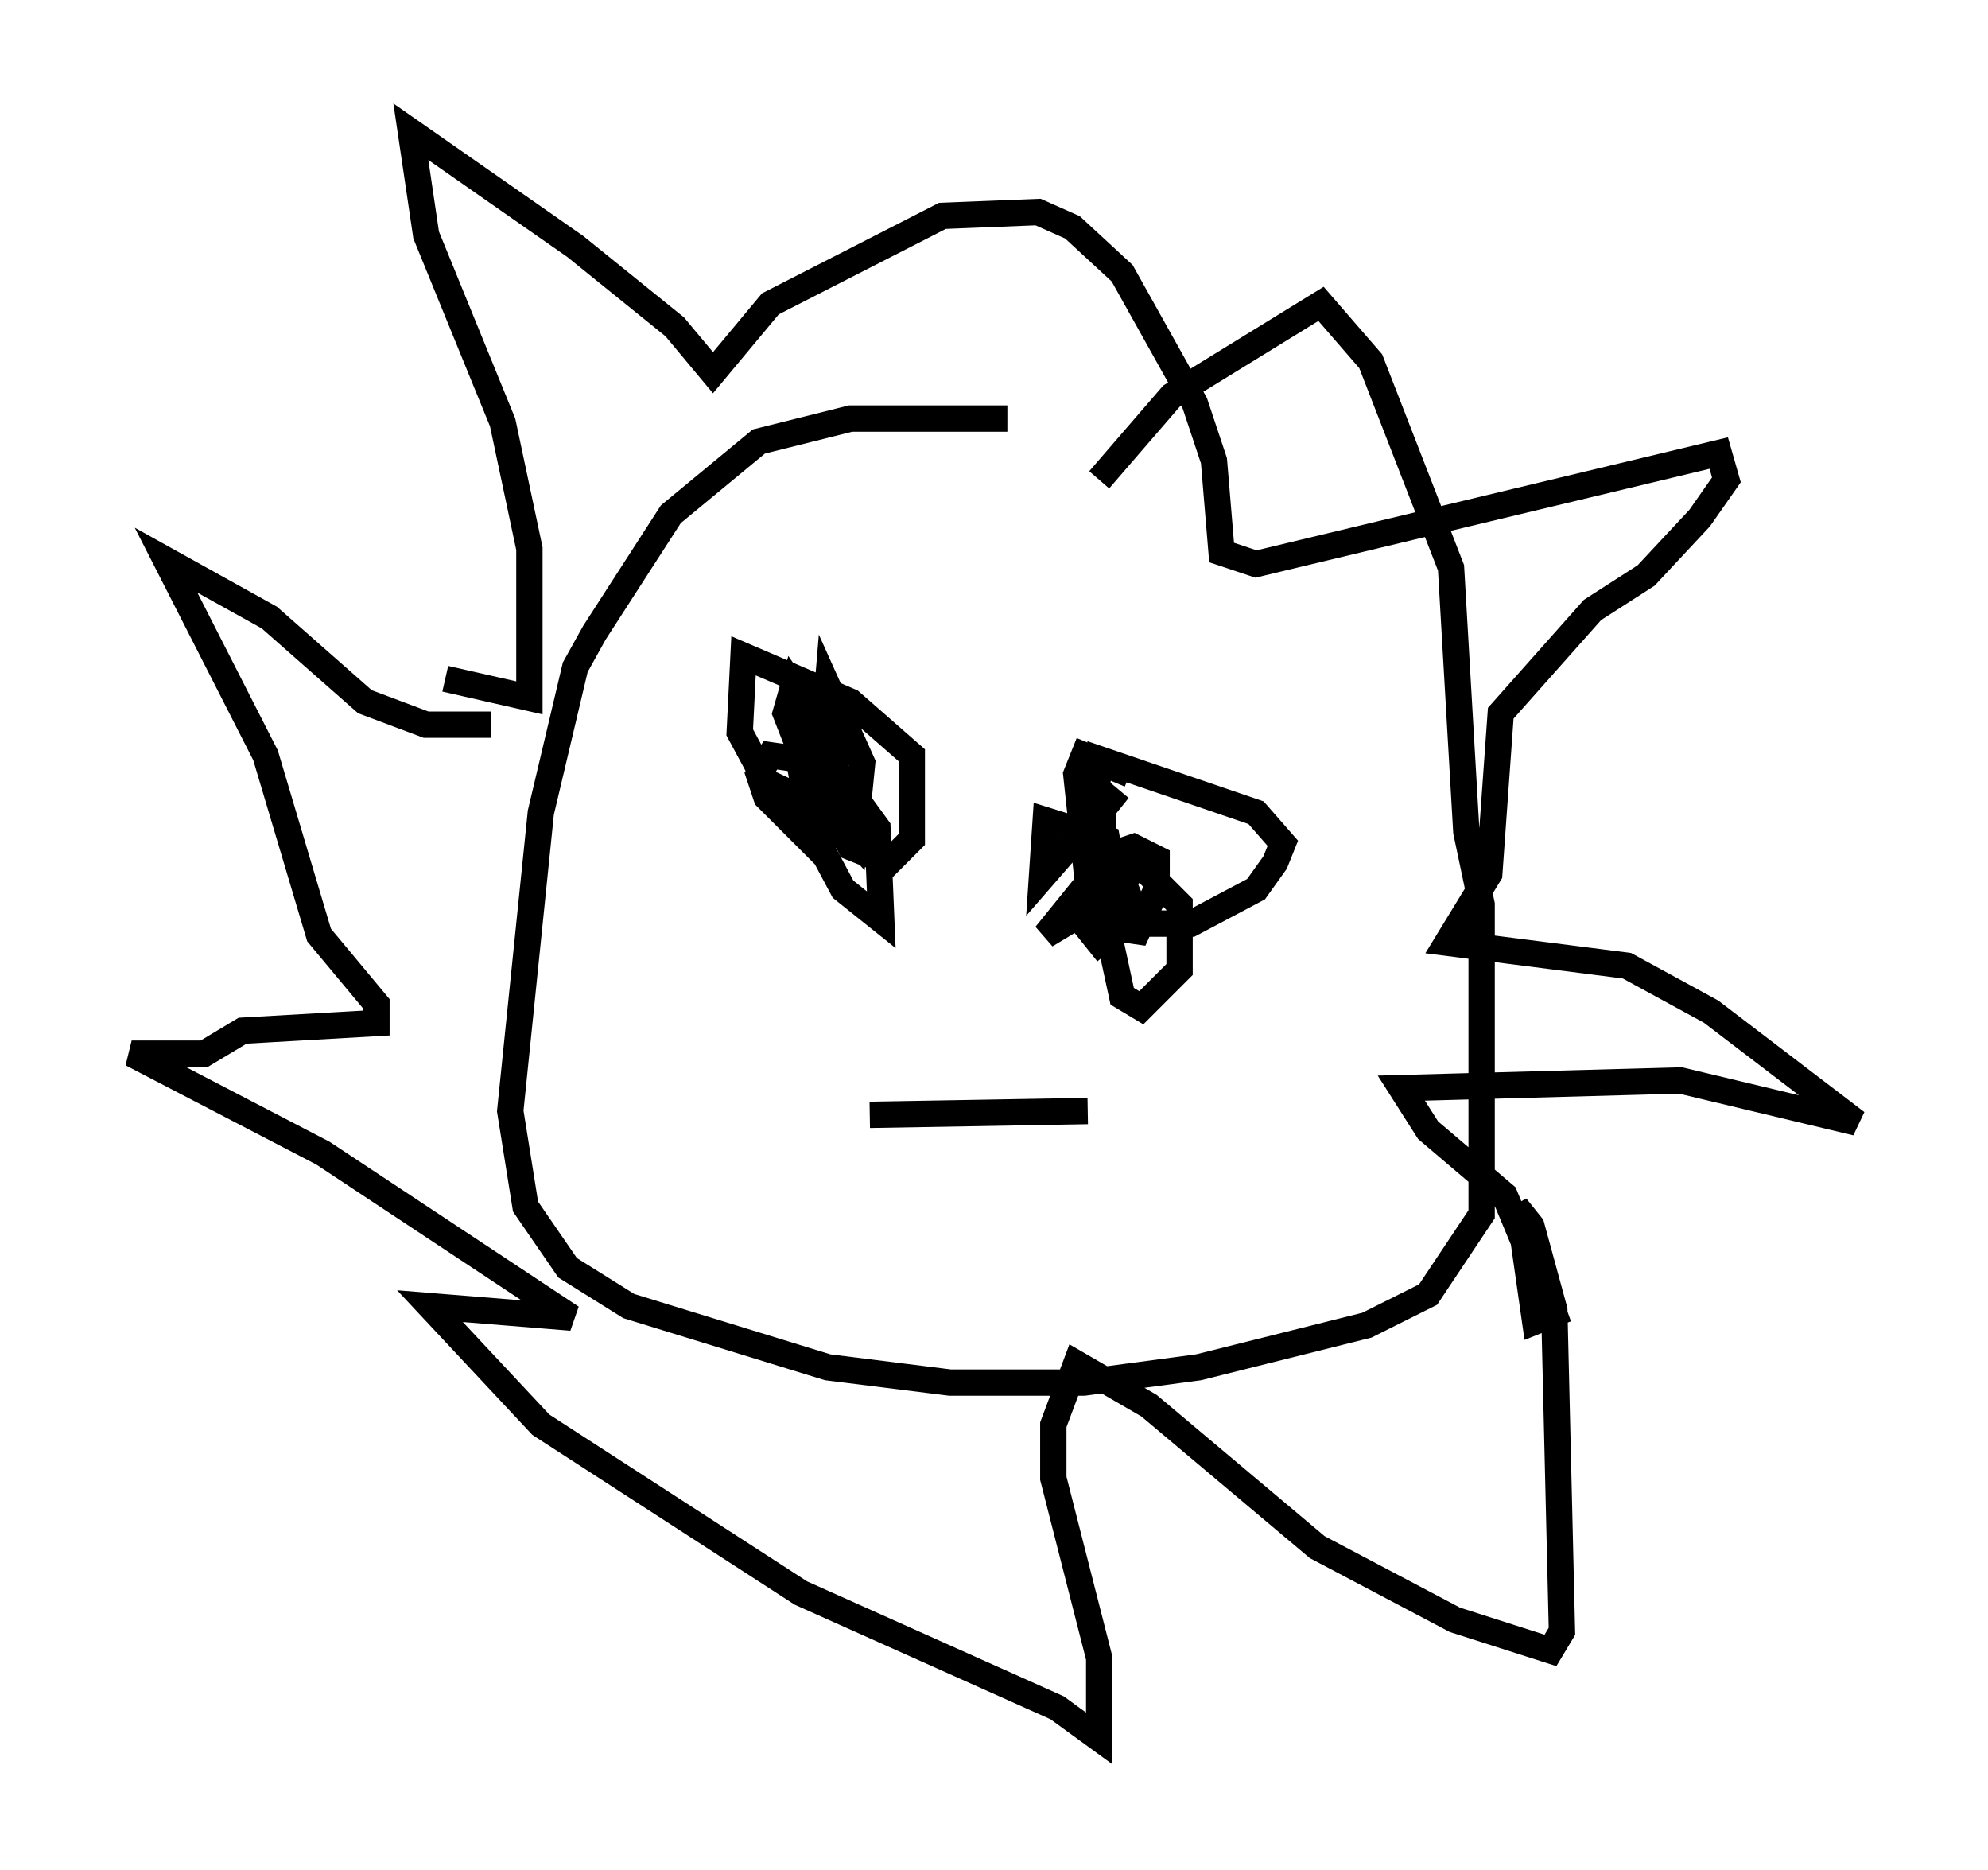 <?xml version="1.0" encoding="utf-8" ?>
<svg baseProfile="full" height="71.005" version="1.1" width="75.508" xmlns="http://www.w3.org/2000/svg" xmlns:ev="http://www.w3.org/2001/xml-events" xmlns:xlink="http://www.w3.org/1999/xlink"><defs /><rect fill="white" height="71.005" width="75.508" x="0" y="0" /><path d="M48.575, 17.492 m-10.313, -1.598 l-5.955, 0.0 -3.486, 0.872 l-3.341, 2.76 -2.905, 4.503 l-0.726, 1.307 -1.307, 5.52 l-1.162, 11.33 0.581, 3.631 l1.598, 2.324 2.324, 1.453 l7.553, 2.324 4.648, 0.581 l5.084, 0.0 4.358, -0.581 l6.391, -1.598 2.324, -1.162 l2.034, -3.05 0.0, -11.765 l-0.581, -2.76 -0.581, -10.022 l-3.05, -7.844 -1.888, -2.179 l-5.665, 3.486 -2.76, 3.196 m-24.838, 7.553 l3.196, 0.726 0.0, -5.665 l-1.017, -4.793 -2.905, -7.117 l-0.581, -3.922 6.246, 4.358 l3.777, 3.05 1.453, 1.743 l2.179, -2.615 6.536, -3.341 l3.631, -0.145 1.307, 0.581 l1.888, 1.743 2.76, 4.939 l0.726, 2.179 0.291, 3.486 l1.307, 0.436 17.575, -4.212 l0.291, 1.017 -1.017, 1.453 l-2.034, 2.179 -2.034, 1.307 l-3.486, 3.922 -0.436, 6.101 l-1.598, 2.615 6.827, 0.872 l3.196, 1.743 5.52, 4.212 l-6.682, -1.598 -10.603, 0.291 l1.017, 1.598 2.905, 2.469 l0.726, 1.743 0.436, 3.05 l0.726, -0.291 -1.453, -4.067 l0.581, 0.726 0.872, 3.196 l0.291, 12.201 -0.436, 0.726 l-3.631, -1.162 -5.229, -2.76 l-6.391, -5.374 -2.76, -1.598 l-0.872, 2.324 0.0, 2.034 l1.743, 6.827 0.0, 3.05 l-1.598, -1.162 -9.732, -4.358 l-9.877, -6.391 -4.212, -4.503 l5.374, 0.436 -9.441, -6.246 l-7.263, -3.777 2.76, 0.0 l1.453, -0.872 5.084, -0.291 l0.0, -0.726 -2.179, -2.615 l-2.034, -6.827 -3.777, -7.408 l3.922, 2.179 3.631, 3.196 l2.324, 0.872 2.469, 0.0 m11.62, -1.888 l0.726, 3.922 1.307, 2.615 l1.453, 0.581 0.872, -0.872 l0.0, -3.196 -2.324, -2.034 l-4.067, -1.743 -0.145, 2.905 l1.017, 1.888 2.179, 1.017 l1.017, -0.291 0.0, -0.726 l-1.888, -0.436 0.436, 2.324 l1.162, 2.179 1.453, 1.162 l-0.145, -3.486 -1.162, -1.598 l-1.888, -1.017 -1.017, -0.145 l-0.436, 0.726 0.291, 0.872 l2.034, 2.034 0.581, -1.162 l0.0, -2.76 -1.598, -2.324 l-0.291, 1.017 1.307, 3.341 l1.307, 1.453 0.291, -2.905 l-1.307, -2.905 -0.145, 1.743 l0.145, 0.726 0.726, 0.0 m10.749, 0.872 l-1.743, -0.726 -0.291, 0.726 l0.436, 4.067 1.307, 1.598 l2.615, 0.0 2.469, -1.307 l0.726, -1.017 0.291, -0.726 l-1.017, -1.162 -5.955, -2.034 l-0.291, 3.631 1.162, 5.374 l0.726, 0.436 1.453, -1.453 l0.0, -2.469 -1.453, -1.453 l-2.034, 1.307 -0.145, 0.872 l0.581, 0.726 0.872, -0.726 l-0.581, -3.196 -2.324, -0.726 l-0.145, 2.179 2.905, -3.341 l-0.581, 0.726 0.0, 2.469 l0.145, 0.872 1.017, 0.436 l-0.291, -0.726 -0.581, 1.453 l1.017, 0.145 0.726, -1.598 l0.0, -1.162 -0.872, -0.436 l-0.872, 0.291 -2.469, 3.05 l0.726, -0.436 -0.145, -0.581 m-7.263, 7.844 l8.279, -0.145 " fill="none" stroke="black" stroke-width="1" /></svg>